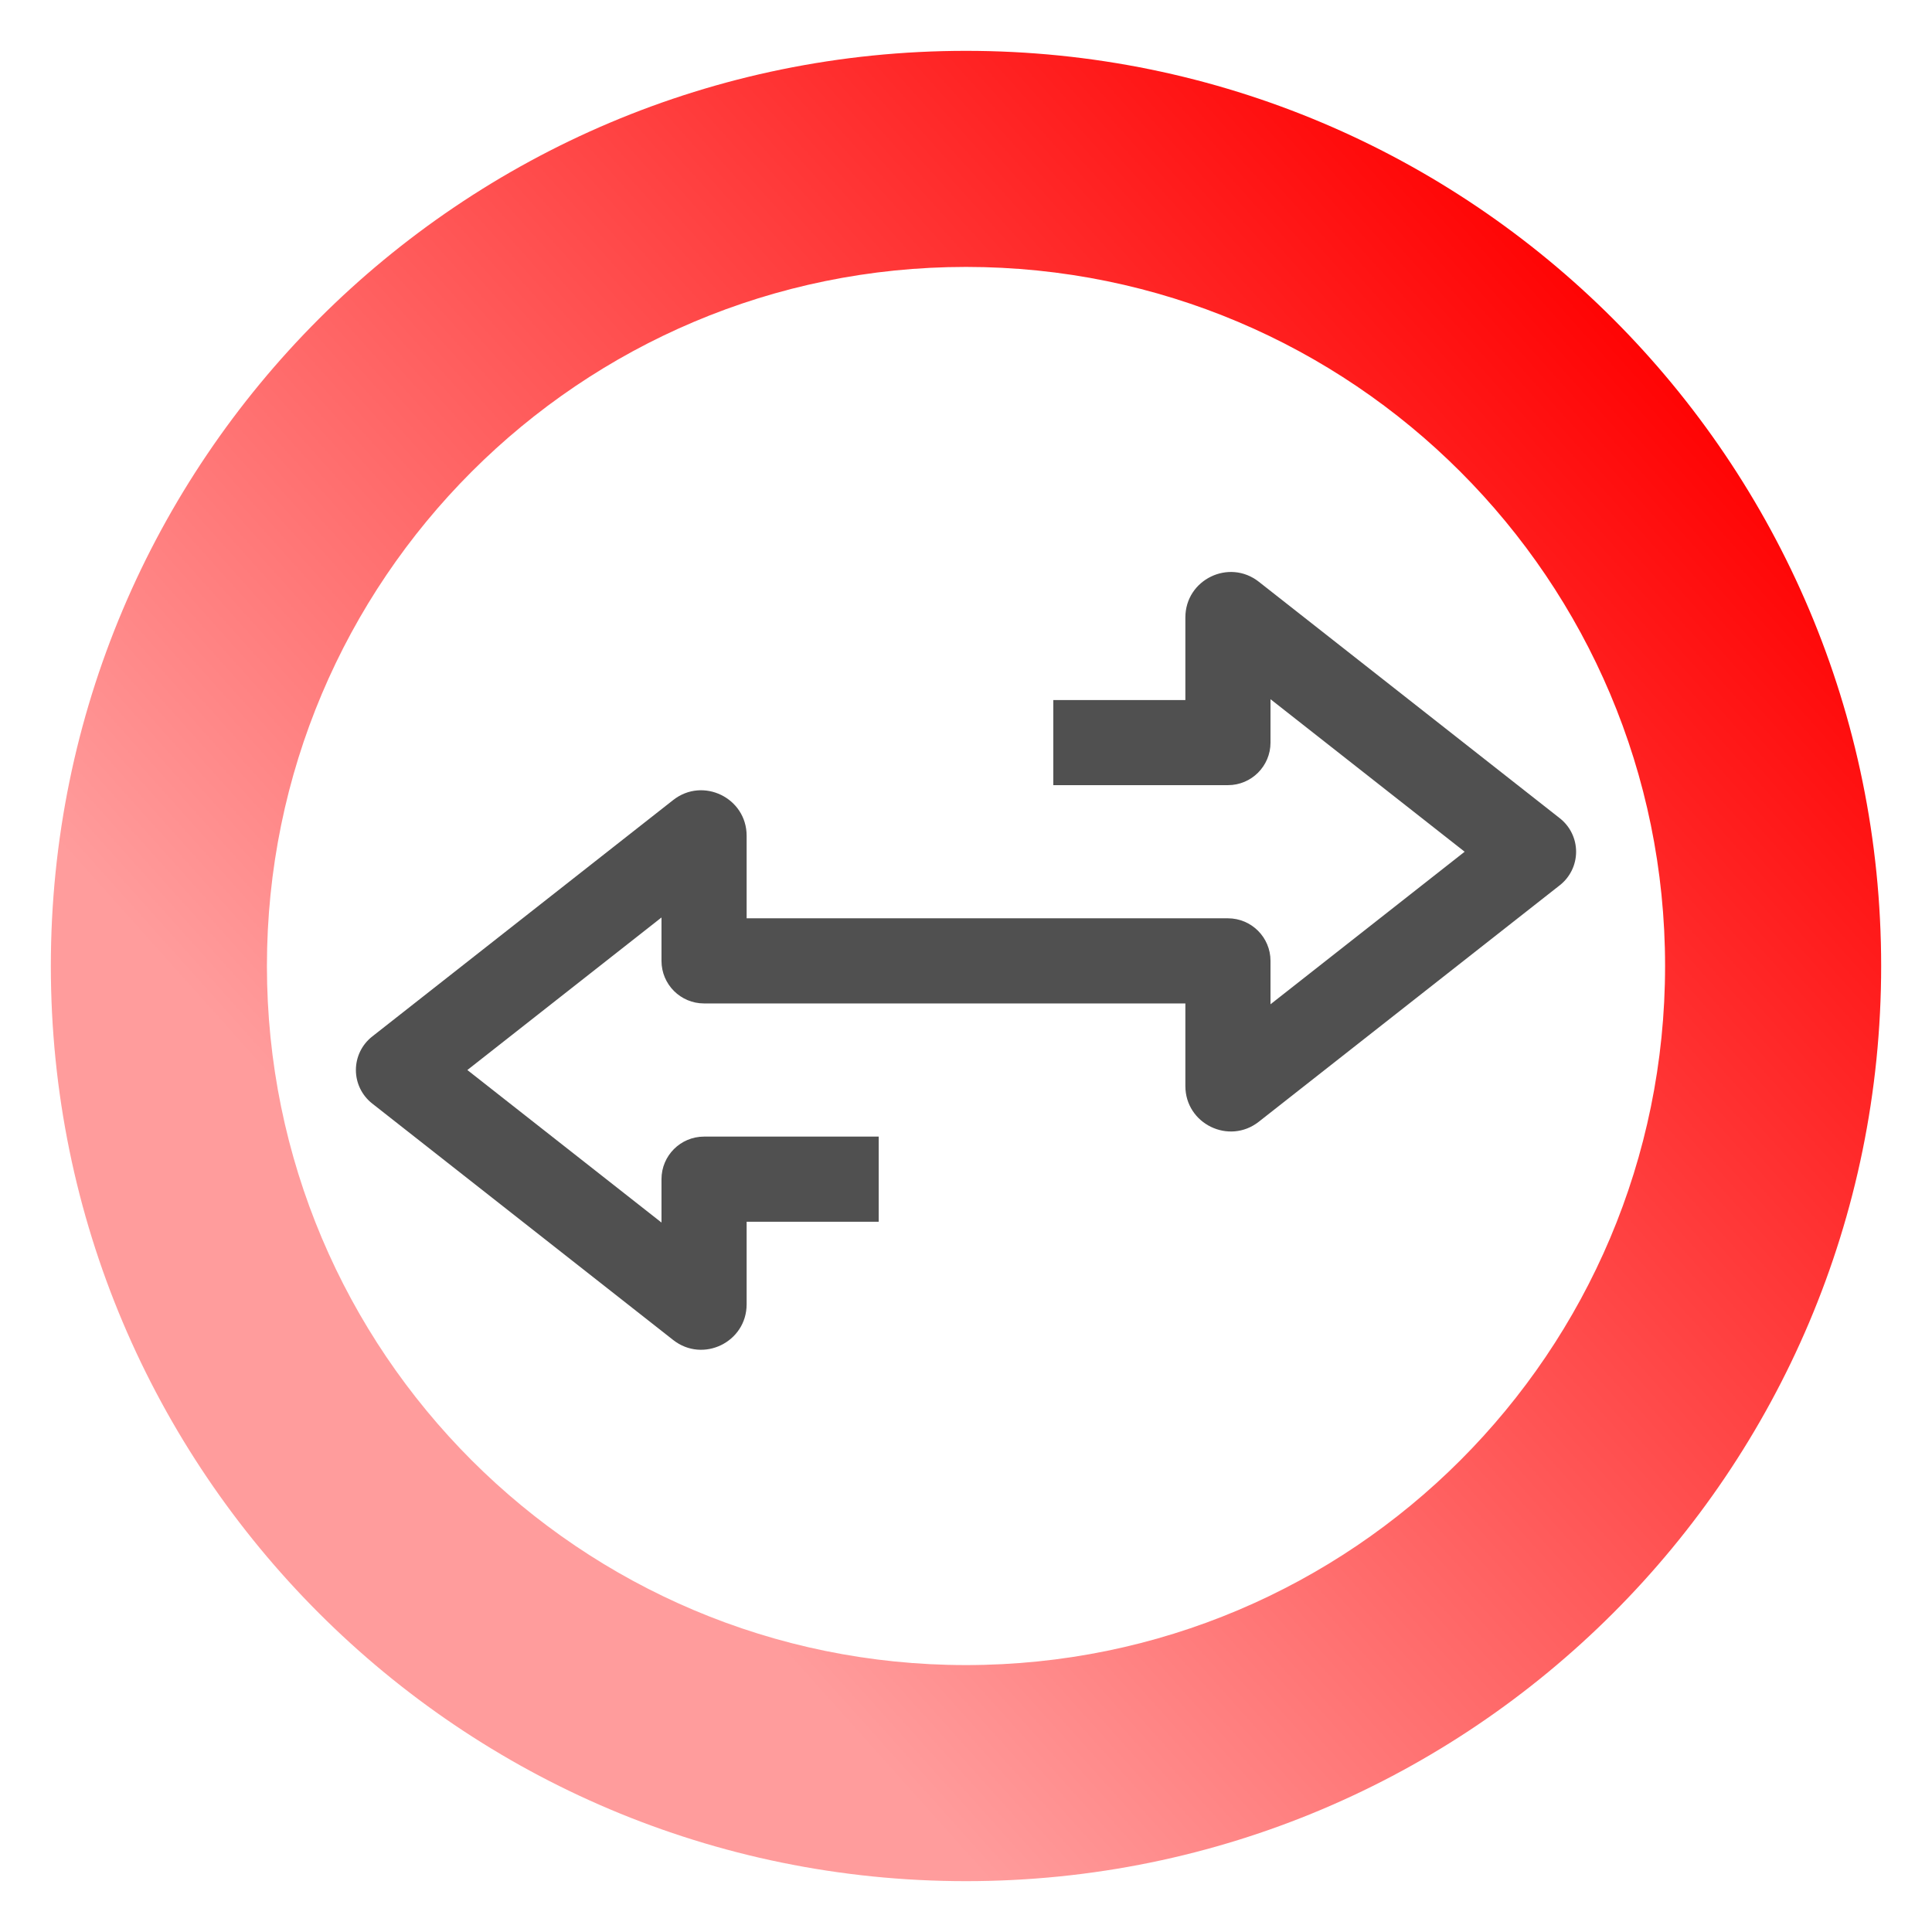 <svg width="152" height="152" viewBox="0 0 152 152" fill="none" xmlns="http://www.w3.org/2000/svg">
<g filter="url(#filter0_d_1523_7699)">
<path fill-rule="evenodd" clip-rule="evenodd" d="M99.957 55.01V58.423C99.957 60.273 98.458 61.772 96.608 61.772H82.869V55.075H93.259V48.579C93.259 45.598 96.695 43.928 99.038 45.77L122.72 64.377C123.528 65.012 124 65.983 124 67.01C124 68.038 123.528 69.009 122.72 69.644L99.038 88.251C96.695 90.092 93.259 88.422 93.259 85.442V78.946L55.392 78.946C53.542 78.946 52.043 77.447 52.043 75.597V72.183L36.769 84.184L52.043 96.184V92.77C52.043 90.921 53.542 89.422 55.392 89.422H69.131V96.119H58.741V102.615C58.741 105.596 55.305 107.266 52.962 105.424L29.28 86.817C28.472 86.182 28 85.211 28 84.184C28 83.156 28.472 82.185 29.28 81.55L52.962 62.943C52.962 62.943 52.962 62.943 52.962 62.943C55.305 61.102 58.741 62.772 58.741 65.752V72.248L96.608 72.248C98.458 72.248 99.957 73.748 99.957 75.597V79.011L115.231 67.01L99.957 55.01Z" fill="#505050"/>
</g>
<g filter="url(#filter1_d_1523_7699)">
<path fill-rule="evenodd" clip-rule="evenodd" d="M76 148C115.765 148 148 115.765 148 76C148 36.236 115.765 4 76 4C36.236 4 4 36.236 4 76C4 115.765 36.236 148 76 148ZM76 131C106.376 131 131 106.376 131 76C131 45.624 106.376 21 76 21C45.624 21 21 45.624 21 76C21 106.376 45.624 131 76 131Z" fill="url(#paint0_linear_1523_7699)"/>
</g>
<defs>
<filter id="filter0_d_1523_7699" x="24" y="41" width="104" height="69.193" filterUnits="userSpaceOnUse" color-interpolation-filters="sRGB">
<feFlood flood-opacity="0" result="BackgroundImageFix"/>
<feColorMatrix in="SourceAlpha" type="matrix" values="0 0 0 0 0 0 0 0 0 0 0 0 0 0 0 0 0 0 127 0" result="hardAlpha"/>
<feOffset/>
<feGaussianBlur stdDeviation="2"/>
<feComposite in2="hardAlpha" operator="out"/>
<feColorMatrix type="matrix" values="0 0 0 0 0 0 0 0 0 0 0 0 0 0 0 0 0 0 0.5 0"/>
<feBlend mode="normal" in2="BackgroundImageFix" result="effect1_dropShadow_1523_7699"/>
<feBlend mode="normal" in="SourceGraphic" in2="effect1_dropShadow_1523_7699" result="shape"/>
</filter>
<filter id="filter1_d_1523_7699" x="0" y="0" width="152" height="152" filterUnits="userSpaceOnUse" color-interpolation-filters="sRGB">
<feFlood flood-opacity="0" result="BackgroundImageFix"/>
<feColorMatrix in="SourceAlpha" type="matrix" values="0 0 0 0 0 0 0 0 0 0 0 0 0 0 0 0 0 0 127 0" result="hardAlpha"/>
<feOffset/>
<feGaussianBlur stdDeviation="2"/>
<feComposite in2="hardAlpha" operator="out"/>
<feColorMatrix type="matrix" values="0 0 0 0 0 0 0 0 0 0 0 0 0 0 0 0 0 0 0.5 0"/>
<feBlend mode="normal" in2="BackgroundImageFix" result="effect1_dropShadow_1523_7699"/>
<feBlend mode="normal" in="SourceGraphic" in2="effect1_dropShadow_1523_7699" result="shape"/>
</filter>
<linearGradient id="paint0_linear_1523_7699" x1="130.5" y1="24" x2="39.5" y2="105.5" gradientUnits="userSpaceOnUse">
<stop stop-color="#FF0000"/>
<stop offset="1" stop-color="#FF9C9C"/>
</linearGradient>
</defs>
</svg>
